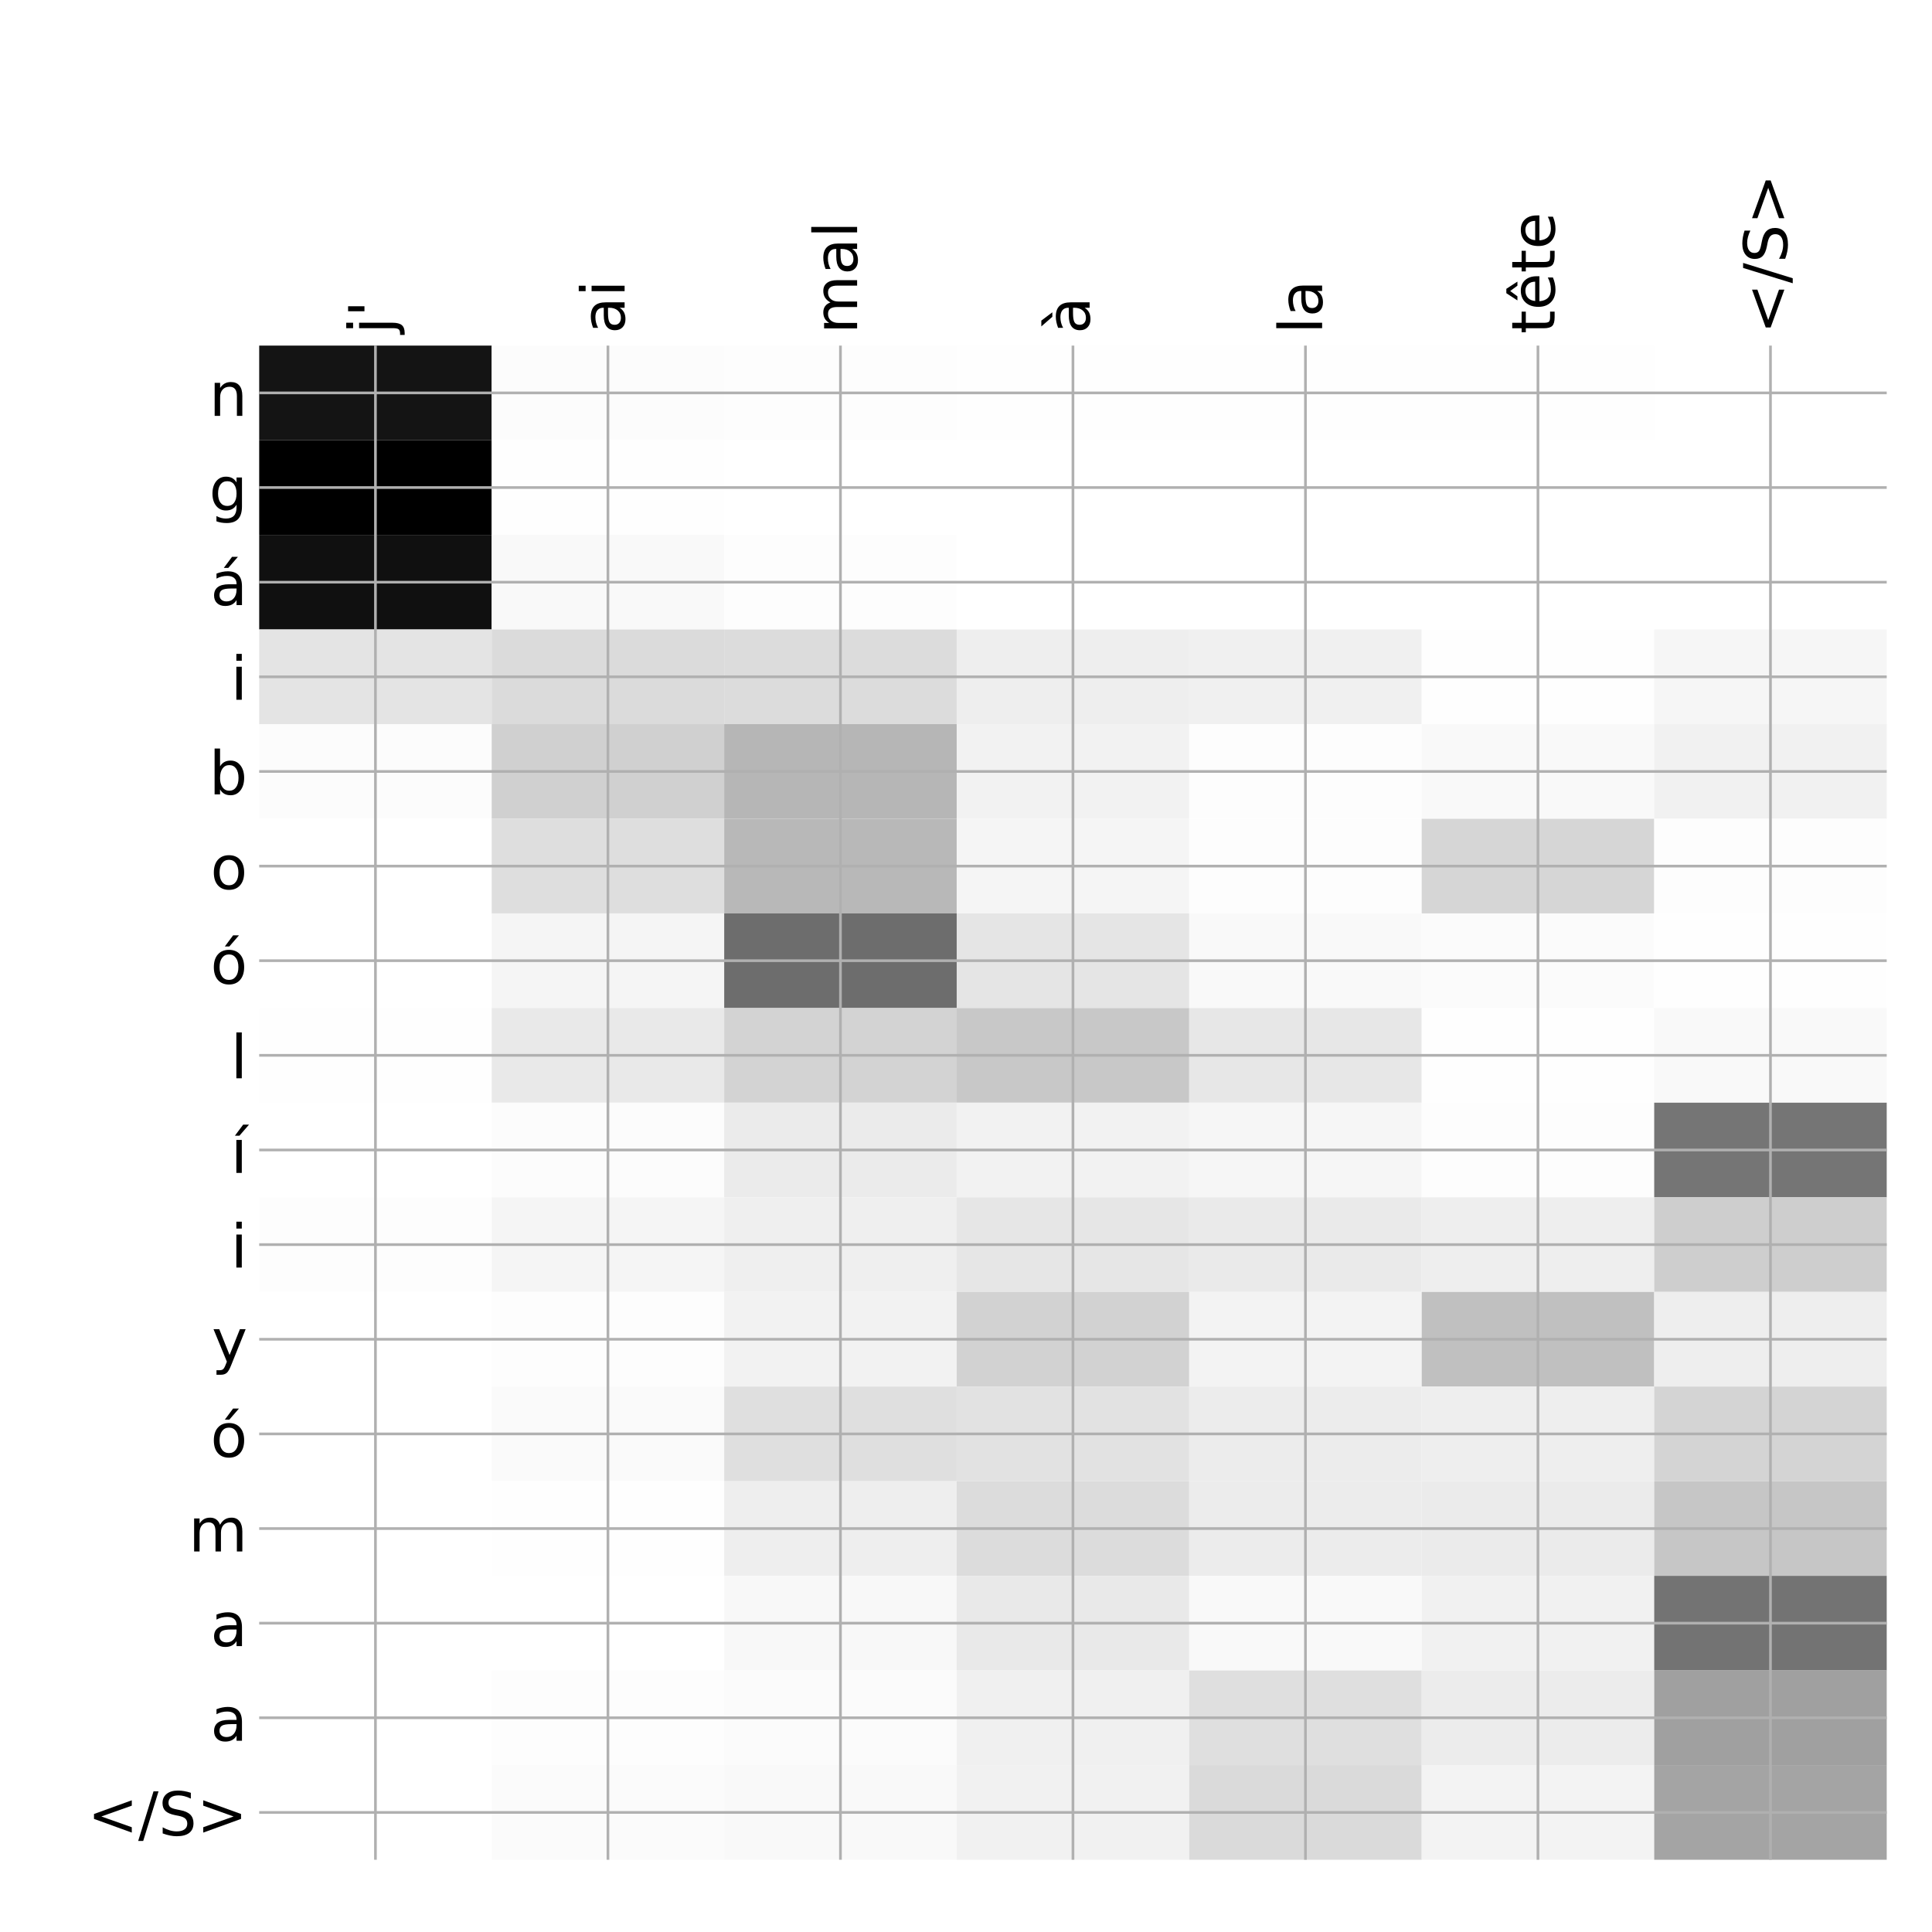 <?xml version="1.0" encoding="utf-8" standalone="no"?>
<!DOCTYPE svg PUBLIC "-//W3C//DTD SVG 1.1//EN"
  "http://www.w3.org/Graphics/SVG/1.1/DTD/svg11.dtd">
<!-- Created with matplotlib (http://matplotlib.org/) -->
<svg height="576pt" version="1.1" viewBox="0 0 576 576" width="576pt" xmlns="http://www.w3.org/2000/svg" xmlns:xlink="http://www.w3.org/1999/xlink">
 <defs>
  <style type="text/css">
*{stroke-linecap:butt;stroke-linejoin:round;}
  </style>
 </defs>
 <g id="figure_1">
  <g id="patch_1">
   <path d="M 0 576 
L 576 576 
L 576 0 
L 0 0 
z
" style="fill:#ffffff;"/>
  </g>
  <g id="axes_1">
   <g id="PolyCollection_1">
    <path clip-path="url(#p061b0ada6e)" d="M 77.275 103.033 
L 77.275 131.248 
L 146.593 131.248 
L 146.593 103.033 
L 77.275 103.033 
z
" style="fill:#141414;"/>
    <path clip-path="url(#p061b0ada6e)" d="M 146.593 103.033 
L 146.593 131.248 
L 215.911 131.248 
L 215.911 103.033 
L 146.593 103.033 
z
" style="fill:#fcfcfc;"/>
    <path clip-path="url(#p061b0ada6e)" d="M 215.911 103.033 
L 215.911 131.248 
L 285.229 131.248 
L 285.229 103.033 
L 215.911 103.033 
z
" style="fill:#fdfdfd;"/>
    <path clip-path="url(#p061b0ada6e)" d="M 285.229 103.033 
L 285.229 131.248 
L 354.546 131.248 
L 354.546 103.033 
L 285.229 103.033 
z
" style="fill:#fefefe;"/>
    <path clip-path="url(#p061b0ada6e)" d="M 354.546 103.033 
L 354.546 131.248 
L 423.864 131.248 
L 423.864 103.033 
L 354.546 103.033 
z
" style="fill:#fefefe;"/>
    <path clip-path="url(#p061b0ada6e)" d="M 423.864 103.033 
L 423.864 131.248 
L 493.182 131.248 
L 493.182 103.033 
L 423.864 103.033 
z
" style="fill:#fefefe;"/>
    <path clip-path="url(#p061b0ada6e)" d="M 493.182 103.033 
L 493.182 131.248 
L 562.5 131.248 
L 562.5 103.033 
L 493.182 103.033 
z
" style="fill:#ffffff;"/>
    <path clip-path="url(#p061b0ada6e)" d="M 77.275 131.248 
L 77.275 159.462 
L 146.593 159.462 
L 146.593 131.248 
L 77.275 131.248 
z
"/>
    <path clip-path="url(#p061b0ada6e)" d="M 146.593 131.248 
L 146.593 159.462 
L 215.911 159.462 
L 215.911 131.248 
L 146.593 131.248 
z
" style="fill:#fefefe;"/>
    <path clip-path="url(#p061b0ada6e)" d="M 215.911 131.248 
L 215.911 159.462 
L 285.229 159.462 
L 285.229 131.248 
L 215.911 131.248 
z
" style="fill:#ffffff;"/>
    <path clip-path="url(#p061b0ada6e)" d="M 285.229 131.248 
L 285.229 159.462 
L 354.546 159.462 
L 354.546 131.248 
L 285.229 131.248 
z
" style="fill:#ffffff;"/>
    <path clip-path="url(#p061b0ada6e)" d="M 354.546 131.248 
L 354.546 159.462 
L 423.864 159.462 
L 423.864 131.248 
L 354.546 131.248 
z
" style="fill:#ffffff;"/>
    <path clip-path="url(#p061b0ada6e)" d="M 423.864 131.248 
L 423.864 159.462 
L 493.182 159.462 
L 493.182 131.248 
L 423.864 131.248 
z
" style="fill:#ffffff;"/>
    <path clip-path="url(#p061b0ada6e)" d="M 493.182 131.248 
L 493.182 159.462 
L 562.5 159.462 
L 562.5 131.248 
L 493.182 131.248 
z
" style="fill:#ffffff;"/>
    <path clip-path="url(#p061b0ada6e)" d="M 77.275 159.462 
L 77.275 187.676 
L 146.593 187.676 
L 146.593 159.462 
L 77.275 159.462 
z
" style="fill:#101010;"/>
    <path clip-path="url(#p061b0ada6e)" d="M 146.593 159.462 
L 146.593 187.676 
L 215.911 187.676 
L 215.911 159.462 
L 146.593 159.462 
z
" style="fill:#f9f9f9;"/>
    <path clip-path="url(#p061b0ada6e)" d="M 215.911 159.462 
L 215.911 187.676 
L 285.229 187.676 
L 285.229 159.462 
L 215.911 159.462 
z
" style="fill:#fdfdfd;"/>
    <path clip-path="url(#p061b0ada6e)" d="M 285.229 159.462 
L 285.229 187.676 
L 354.546 187.676 
L 354.546 159.462 
L 285.229 159.462 
z
" style="fill:#ffffff;"/>
    <path clip-path="url(#p061b0ada6e)" d="M 354.546 159.462 
L 354.546 187.676 
L 423.864 187.676 
L 423.864 159.462 
L 354.546 159.462 
z
" style="fill:#ffffff;"/>
    <path clip-path="url(#p061b0ada6e)" d="M 423.864 159.462 
L 423.864 187.676 
L 493.182 187.676 
L 493.182 159.462 
L 423.864 159.462 
z
" style="fill:#ffffff;"/>
    <path clip-path="url(#p061b0ada6e)" d="M 493.182 159.462 
L 493.182 187.676 
L 562.5 187.676 
L 562.5 159.462 
L 493.182 159.462 
z
" style="fill:#ffffff;"/>
    <path clip-path="url(#p061b0ada6e)" d="M 77.275 187.676 
L 77.275 215.89 
L 146.593 215.89 
L 146.593 187.676 
L 77.275 187.676 
z
" style="fill:#e4e4e4;"/>
    <path clip-path="url(#p061b0ada6e)" d="M 146.593 187.676 
L 146.593 215.89 
L 215.911 215.89 
L 215.911 187.676 
L 146.593 187.676 
z
" style="fill:#dbdbdb;"/>
    <path clip-path="url(#p061b0ada6e)" d="M 215.911 187.676 
L 215.911 215.89 
L 285.229 215.89 
L 285.229 187.676 
L 215.911 187.676 
z
" style="fill:#dcdcdc;"/>
    <path clip-path="url(#p061b0ada6e)" d="M 285.229 187.676 
L 285.229 215.89 
L 354.546 215.89 
L 354.546 187.676 
L 285.229 187.676 
z
" style="fill:#eeeeee;"/>
    <path clip-path="url(#p061b0ada6e)" d="M 354.546 187.676 
L 354.546 215.89 
L 423.864 215.89 
L 423.864 187.676 
L 354.546 187.676 
z
" style="fill:#f0f0f0;"/>
    <path clip-path="url(#p061b0ada6e)" d="M 423.864 187.676 
L 423.864 215.89 
L 493.182 215.89 
L 493.182 187.676 
L 423.864 187.676 
z
" style="fill:#fefefe;"/>
    <path clip-path="url(#p061b0ada6e)" d="M 493.182 187.676 
L 493.182 215.89 
L 562.5 215.89 
L 562.5 187.676 
L 493.182 187.676 
z
" style="fill:#f6f6f6;"/>
    <path clip-path="url(#p061b0ada6e)" d="M 77.275 215.89 
L 77.275 244.104 
L 146.593 244.104 
L 146.593 215.89 
L 77.275 215.89 
z
" style="fill:#fcfcfc;"/>
    <path clip-path="url(#p061b0ada6e)" d="M 146.593 215.89 
L 146.593 244.104 
L 215.911 244.104 
L 215.911 215.89 
L 146.593 215.89 
z
" style="fill:#d0d0d0;"/>
    <path clip-path="url(#p061b0ada6e)" d="M 215.911 215.89 
L 215.911 244.104 
L 285.229 244.104 
L 285.229 215.89 
L 215.911 215.89 
z
" style="fill:#b6b6b6;"/>
    <path clip-path="url(#p061b0ada6e)" d="M 285.229 215.89 
L 285.229 244.104 
L 354.546 244.104 
L 354.546 215.89 
L 285.229 215.89 
z
" style="fill:#f2f2f2;"/>
    <path clip-path="url(#p061b0ada6e)" d="M 354.546 215.89 
L 354.546 244.104 
L 423.864 244.104 
L 423.864 215.89 
L 354.546 215.89 
z
" style="fill:#fdfdfd;"/>
    <path clip-path="url(#p061b0ada6e)" d="M 423.864 215.89 
L 423.864 244.104 
L 493.182 244.104 
L 493.182 215.89 
L 423.864 215.89 
z
" style="fill:#f9f9f9;"/>
    <path clip-path="url(#p061b0ada6e)" d="M 493.182 215.89 
L 493.182 244.104 
L 562.5 244.104 
L 562.5 215.89 
L 493.182 215.89 
z
" style="fill:#f1f1f1;"/>
    <path clip-path="url(#p061b0ada6e)" d="M 77.275 244.104 
L 77.275 272.318 
L 146.593 272.318 
L 146.593 244.104 
L 77.275 244.104 
z
" style="fill:#ffffff;"/>
    <path clip-path="url(#p061b0ada6e)" d="M 146.593 244.104 
L 146.593 272.318 
L 215.911 272.318 
L 215.911 244.104 
L 146.593 244.104 
z
" style="fill:#dedede;"/>
    <path clip-path="url(#p061b0ada6e)" d="M 215.911 244.104 
L 215.911 272.318 
L 285.229 272.318 
L 285.229 244.104 
L 215.911 244.104 
z
" style="fill:#b8b8b8;"/>
    <path clip-path="url(#p061b0ada6e)" d="M 285.229 244.104 
L 285.229 272.318 
L 354.546 272.318 
L 354.546 244.104 
L 285.229 244.104 
z
" style="fill:#f5f5f5;"/>
    <path clip-path="url(#p061b0ada6e)" d="M 354.546 244.104 
L 354.546 272.318 
L 423.864 272.318 
L 423.864 244.104 
L 354.546 244.104 
z
" style="fill:#fdfdfd;"/>
    <path clip-path="url(#p061b0ada6e)" d="M 423.864 244.104 
L 423.864 272.318 
L 493.182 272.318 
L 493.182 244.104 
L 423.864 244.104 
z
" style="fill:#d6d6d6;"/>
    <path clip-path="url(#p061b0ada6e)" d="M 493.182 244.104 
L 493.182 272.318 
L 562.5 272.318 
L 562.5 244.104 
L 493.182 244.104 
z
" style="fill:#fdfdfd;"/>
    <path clip-path="url(#p061b0ada6e)" d="M 77.275 272.318 
L 77.275 300.533 
L 146.593 300.533 
L 146.593 272.318 
L 77.275 272.318 
z
" style="fill:#ffffff;"/>
    <path clip-path="url(#p061b0ada6e)" d="M 146.593 272.318 
L 146.593 300.533 
L 215.911 300.533 
L 215.911 272.318 
L 146.593 272.318 
z
" style="fill:#f5f5f5;"/>
    <path clip-path="url(#p061b0ada6e)" d="M 215.911 272.318 
L 215.911 300.533 
L 285.229 300.533 
L 285.229 272.318 
L 215.911 272.318 
z
" style="fill:#6d6d6d;"/>
    <path clip-path="url(#p061b0ada6e)" d="M 285.229 272.318 
L 285.229 300.533 
L 354.546 300.533 
L 354.546 272.318 
L 285.229 272.318 
z
" style="fill:#e5e5e5;"/>
    <path clip-path="url(#p061b0ada6e)" d="M 354.546 272.318 
L 354.546 300.533 
L 423.864 300.533 
L 423.864 272.318 
L 354.546 272.318 
z
" style="fill:#f9f9f9;"/>
    <path clip-path="url(#p061b0ada6e)" d="M 423.864 272.318 
L 423.864 300.533 
L 493.182 300.533 
L 493.182 272.318 
L 423.864 272.318 
z
" style="fill:#fbfbfb;"/>
    <path clip-path="url(#p061b0ada6e)" d="M 493.182 272.318 
L 493.182 300.533 
L 562.5 300.533 
L 562.5 272.318 
L 493.182 272.318 
z
" style="fill:#fefefe;"/>
    <path clip-path="url(#p061b0ada6e)" d="M 77.275 300.533 
L 77.275 328.747 
L 146.593 328.747 
L 146.593 300.533 
L 77.275 300.533 
z
" style="fill:#fefefe;"/>
    <path clip-path="url(#p061b0ada6e)" d="M 146.593 300.533 
L 146.593 328.747 
L 215.911 328.747 
L 215.911 300.533 
L 146.593 300.533 
z
" style="fill:#e9e9e9;"/>
    <path clip-path="url(#p061b0ada6e)" d="M 215.911 300.533 
L 215.911 328.747 
L 285.229 328.747 
L 285.229 300.533 
L 215.911 300.533 
z
" style="fill:#d3d3d3;"/>
    <path clip-path="url(#p061b0ada6e)" d="M 285.229 300.533 
L 285.229 328.747 
L 354.546 328.747 
L 354.546 300.533 
L 285.229 300.533 
z
" style="fill:#c8c8c8;"/>
    <path clip-path="url(#p061b0ada6e)" d="M 354.546 300.533 
L 354.546 328.747 
L 423.864 328.747 
L 423.864 300.533 
L 354.546 300.533 
z
" style="fill:#e7e7e7;"/>
    <path clip-path="url(#p061b0ada6e)" d="M 423.864 300.533 
L 423.864 328.747 
L 493.182 328.747 
L 493.182 300.533 
L 423.864 300.533 
z
" style="fill:#fefefe;"/>
    <path clip-path="url(#p061b0ada6e)" d="M 493.182 300.533 
L 493.182 328.747 
L 562.5 328.747 
L 562.5 300.533 
L 493.182 300.533 
z
" style="fill:#f9f9f9;"/>
    <path clip-path="url(#p061b0ada6e)" d="M 77.275 328.747 
L 77.275 356.961 
L 146.593 356.961 
L 146.593 328.747 
L 77.275 328.747 
z
" style="fill:#ffffff;"/>
    <path clip-path="url(#p061b0ada6e)" d="M 146.593 328.747 
L 146.593 356.961 
L 215.911 356.961 
L 215.911 328.747 
L 146.593 328.747 
z
" style="fill:#fcfcfc;"/>
    <path clip-path="url(#p061b0ada6e)" d="M 215.911 328.747 
L 215.911 356.961 
L 285.229 356.961 
L 285.229 328.747 
L 215.911 328.747 
z
" style="fill:#ebebeb;"/>
    <path clip-path="url(#p061b0ada6e)" d="M 285.229 328.747 
L 285.229 356.961 
L 354.546 356.961 
L 354.546 328.747 
L 285.229 328.747 
z
" style="fill:#f2f2f2;"/>
    <path clip-path="url(#p061b0ada6e)" d="M 354.546 328.747 
L 354.546 356.961 
L 423.864 356.961 
L 423.864 328.747 
L 354.546 328.747 
z
" style="fill:#f6f6f6;"/>
    <path clip-path="url(#p061b0ada6e)" d="M 423.864 328.747 
L 423.864 356.961 
L 493.182 356.961 
L 493.182 328.747 
L 423.864 328.747 
z
" style="fill:#fdfdfd;"/>
    <path clip-path="url(#p061b0ada6e)" d="M 493.182 328.747 
L 493.182 356.961 
L 562.5 356.961 
L 562.5 328.747 
L 493.182 328.747 
z
" style="fill:#757575;"/>
    <path clip-path="url(#p061b0ada6e)" d="M 77.275 356.961 
L 77.275 385.175 
L 146.593 385.175 
L 146.593 356.961 
L 77.275 356.961 
z
" style="fill:#fdfdfd;"/>
    <path clip-path="url(#p061b0ada6e)" d="M 146.593 356.961 
L 146.593 385.175 
L 215.911 385.175 
L 215.911 356.961 
L 146.593 356.961 
z
" style="fill:#f5f5f5;"/>
    <path clip-path="url(#p061b0ada6e)" d="M 215.911 356.961 
L 215.911 385.175 
L 285.229 385.175 
L 285.229 356.961 
L 215.911 356.961 
z
" style="fill:#efefef;"/>
    <path clip-path="url(#p061b0ada6e)" d="M 285.229 356.961 
L 285.229 385.175 
L 354.546 385.175 
L 354.546 356.961 
L 285.229 356.961 
z
" style="fill:#e6e6e6;"/>
    <path clip-path="url(#p061b0ada6e)" d="M 354.546 356.961 
L 354.546 385.175 
L 423.864 385.175 
L 423.864 356.961 
L 354.546 356.961 
z
" style="fill:#eaeaea;"/>
    <path clip-path="url(#p061b0ada6e)" d="M 423.864 356.961 
L 423.864 385.175 
L 493.182 385.175 
L 493.182 356.961 
L 423.864 356.961 
z
" style="fill:#eeeeee;"/>
    <path clip-path="url(#p061b0ada6e)" d="M 493.182 356.961 
L 493.182 385.175 
L 562.5 385.175 
L 562.5 356.961 
L 493.182 356.961 
z
" style="fill:#cecece;"/>
    <path clip-path="url(#p061b0ada6e)" d="M 77.275 385.175 
L 77.275 413.389 
L 146.593 413.389 
L 146.593 385.175 
L 77.275 385.175 
z
" style="fill:#ffffff;"/>
    <path clip-path="url(#p061b0ada6e)" d="M 146.593 385.175 
L 146.593 413.389 
L 215.911 413.389 
L 215.911 385.175 
L 146.593 385.175 
z
" style="fill:#fdfdfd;"/>
    <path clip-path="url(#p061b0ada6e)" d="M 215.911 385.175 
L 215.911 413.389 
L 285.229 413.389 
L 285.229 385.175 
L 215.911 385.175 
z
" style="fill:#f2f2f2;"/>
    <path clip-path="url(#p061b0ada6e)" d="M 285.229 385.175 
L 285.229 413.389 
L 354.546 413.389 
L 354.546 385.175 
L 285.229 385.175 
z
" style="fill:#d2d2d2;"/>
    <path clip-path="url(#p061b0ada6e)" d="M 354.546 385.175 
L 354.546 413.389 
L 423.864 413.389 
L 423.864 385.175 
L 354.546 385.175 
z
" style="fill:#f3f3f3;"/>
    <path clip-path="url(#p061b0ada6e)" d="M 423.864 385.175 
L 423.864 413.389 
L 493.182 413.389 
L 493.182 385.175 
L 423.864 385.175 
z
" style="fill:#c0c0c0;"/>
    <path clip-path="url(#p061b0ada6e)" d="M 493.182 385.175 
L 493.182 413.389 
L 562.5 413.389 
L 562.5 385.175 
L 493.182 385.175 
z
" style="fill:#eeeeee;"/>
    <path clip-path="url(#p061b0ada6e)" d="M 77.275 413.389 
L 77.275 441.603 
L 146.593 441.603 
L 146.593 413.389 
L 77.275 413.389 
z
" style="fill:#ffffff;"/>
    <path clip-path="url(#p061b0ada6e)" d="M 146.593 413.389 
L 146.593 441.603 
L 215.911 441.603 
L 215.911 413.389 
L 146.593 413.389 
z
" style="fill:#fafafa;"/>
    <path clip-path="url(#p061b0ada6e)" d="M 215.911 413.389 
L 215.911 441.603 
L 285.229 441.603 
L 285.229 413.389 
L 215.911 413.389 
z
" style="fill:#dfdfdf;"/>
    <path clip-path="url(#p061b0ada6e)" d="M 285.229 413.389 
L 285.229 441.603 
L 354.546 441.603 
L 354.546 413.389 
L 285.229 413.389 
z
" style="fill:#e2e2e2;"/>
    <path clip-path="url(#p061b0ada6e)" d="M 354.546 413.389 
L 354.546 441.603 
L 423.864 441.603 
L 423.864 413.389 
L 354.546 413.389 
z
" style="fill:#ececec;"/>
    <path clip-path="url(#p061b0ada6e)" d="M 423.864 413.389 
L 423.864 441.603 
L 493.182 441.603 
L 493.182 413.389 
L 423.864 413.389 
z
" style="fill:#eeeeee;"/>
    <path clip-path="url(#p061b0ada6e)" d="M 493.182 413.389 
L 493.182 441.603 
L 562.5 441.603 
L 562.5 413.389 
L 493.182 413.389 
z
" style="fill:#d4d4d4;"/>
    <path clip-path="url(#p061b0ada6e)" d="M 77.275 441.603 
L 77.275 469.817 
L 146.593 469.817 
L 146.593 441.603 
L 77.275 441.603 
z
" style="fill:#ffffff;"/>
    <path clip-path="url(#p061b0ada6e)" d="M 146.593 441.603 
L 146.593 469.817 
L 215.911 469.817 
L 215.911 441.603 
L 146.593 441.603 
z
" style="fill:#fefefe;"/>
    <path clip-path="url(#p061b0ada6e)" d="M 215.911 441.603 
L 215.911 469.817 
L 285.229 469.817 
L 285.229 441.603 
L 215.911 441.603 
z
" style="fill:#eeeeee;"/>
    <path clip-path="url(#p061b0ada6e)" d="M 285.229 441.603 
L 285.229 469.817 
L 354.546 469.817 
L 354.546 441.603 
L 285.229 441.603 
z
" style="fill:#dcdcdc;"/>
    <path clip-path="url(#p061b0ada6e)" d="M 354.546 441.603 
L 354.546 469.817 
L 423.864 469.817 
L 423.864 441.603 
L 354.546 441.603 
z
" style="fill:#ececec;"/>
    <path clip-path="url(#p061b0ada6e)" d="M 423.864 441.603 
L 423.864 469.817 
L 493.182 469.817 
L 493.182 441.603 
L 423.864 441.603 
z
" style="fill:#ebebeb;"/>
    <path clip-path="url(#p061b0ada6e)" d="M 493.182 441.603 
L 493.182 469.817 
L 562.5 469.817 
L 562.5 441.603 
L 493.182 441.603 
z
" style="fill:#c6c6c6;"/>
    <path clip-path="url(#p061b0ada6e)" d="M 77.275 469.817 
L 77.275 498.032 
L 146.593 498.032 
L 146.593 469.817 
L 77.275 469.817 
z
" style="fill:#ffffff;"/>
    <path clip-path="url(#p061b0ada6e)" d="M 146.593 469.817 
L 146.593 498.032 
L 215.911 498.032 
L 215.911 469.817 
L 146.593 469.817 
z
" style="fill:#ffffff;"/>
    <path clip-path="url(#p061b0ada6e)" d="M 215.911 469.817 
L 215.911 498.032 
L 285.229 498.032 
L 285.229 469.817 
L 215.911 469.817 
z
" style="fill:#f8f8f8;"/>
    <path clip-path="url(#p061b0ada6e)" d="M 285.229 469.817 
L 285.229 498.032 
L 354.546 498.032 
L 354.546 469.817 
L 285.229 469.817 
z
" style="fill:#e9e9e9;"/>
    <path clip-path="url(#p061b0ada6e)" d="M 354.546 469.817 
L 354.546 498.032 
L 423.864 498.032 
L 423.864 469.817 
L 354.546 469.817 
z
" style="fill:#f9f9f9;"/>
    <path clip-path="url(#p061b0ada6e)" d="M 423.864 469.817 
L 423.864 498.032 
L 493.182 498.032 
L 493.182 469.817 
L 423.864 469.817 
z
" style="fill:#f1f1f1;"/>
    <path clip-path="url(#p061b0ada6e)" d="M 493.182 469.817 
L 493.182 498.032 
L 562.5 498.032 
L 562.5 469.817 
L 493.182 469.817 
z
" style="fill:#737373;"/>
    <path clip-path="url(#p061b0ada6e)" d="M 77.275 498.032 
L 77.275 526.246 
L 146.593 526.246 
L 146.593 498.032 
L 77.275 498.032 
z
" style="fill:#ffffff;"/>
    <path clip-path="url(#p061b0ada6e)" d="M 146.593 498.032 
L 146.593 526.246 
L 215.911 526.246 
L 215.911 498.032 
L 146.593 498.032 
z
" style="fill:#fdfdfd;"/>
    <path clip-path="url(#p061b0ada6e)" d="M 215.911 498.032 
L 215.911 526.246 
L 285.229 526.246 
L 285.229 498.032 
L 215.911 498.032 
z
" style="fill:#fbfbfb;"/>
    <path clip-path="url(#p061b0ada6e)" d="M 285.229 498.032 
L 285.229 526.246 
L 354.546 526.246 
L 354.546 498.032 
L 285.229 498.032 
z
" style="fill:#f0f0f0;"/>
    <path clip-path="url(#p061b0ada6e)" d="M 354.546 498.032 
L 354.546 526.246 
L 423.864 526.246 
L 423.864 498.032 
L 354.546 498.032 
z
" style="fill:#dfdfdf;"/>
    <path clip-path="url(#p061b0ada6e)" d="M 423.864 498.032 
L 423.864 526.246 
L 493.182 526.246 
L 493.182 498.032 
L 423.864 498.032 
z
" style="fill:#ececec;"/>
    <path clip-path="url(#p061b0ada6e)" d="M 493.182 498.032 
L 493.182 526.246 
L 562.5 526.246 
L 562.5 498.032 
L 493.182 498.032 
z
" style="fill:#a0a0a0;"/>
    <path clip-path="url(#p061b0ada6e)" d="M 77.275 526.246 
L 77.275 554.46 
L 146.593 554.46 
L 146.593 526.246 
L 77.275 526.246 
z
" style="fill:#ffffff;"/>
    <path clip-path="url(#p061b0ada6e)" d="M 146.593 526.246 
L 146.593 554.46 
L 215.911 554.46 
L 215.911 526.246 
L 146.593 526.246 
z
" style="fill:#fbfbfb;"/>
    <path clip-path="url(#p061b0ada6e)" d="M 215.911 526.246 
L 215.911 554.46 
L 285.229 554.46 
L 285.229 526.246 
L 215.911 526.246 
z
" style="fill:#f9f9f9;"/>
    <path clip-path="url(#p061b0ada6e)" d="M 285.229 526.246 
L 285.229 554.46 
L 354.546 554.46 
L 354.546 526.246 
L 285.229 526.246 
z
" style="fill:#f1f1f1;"/>
    <path clip-path="url(#p061b0ada6e)" d="M 354.546 526.246 
L 354.546 554.46 
L 423.864 554.46 
L 423.864 526.246 
L 354.546 526.246 
z
" style="fill:#dadada;"/>
    <path clip-path="url(#p061b0ada6e)" d="M 423.864 526.246 
L 423.864 554.46 
L 493.182 554.46 
L 493.182 526.246 
L 423.864 526.246 
z
" style="fill:#f3f3f3;"/>
    <path clip-path="url(#p061b0ada6e)" d="M 493.182 526.246 
L 493.182 554.46 
L 562.5 554.46 
L 562.5 526.246 
L 493.182 526.246 
z
" style="fill:#a4a4a4;"/>
   </g>
   <g id="matplotlib.axis_1">
    <g id="xtick_1">
     <g id="line2d_1">
      <path clip-path="url(#p061b0ada6e)" d="M 111.934 554.46 
L 111.934 103.033 
" style="fill:none;stroke:#b0b0b0;stroke-linecap:square;stroke-width:0.8;"/>
     </g>
     <g id="line2d_2"/>
     <g id="text_1">
      <!-- j' -->
      <defs>
       <path d="M 9.422 54.688 
L 18.406 54.688 
L 18.406 -0.984 
Q 18.406 -11.422 14.422 -16.109 
Q 10.453 -20.797 1.609 -20.797 
L -1.812 -20.797 
L -1.812 -13.188 
L 0.594 -13.188 
Q 5.719 -13.188 7.562 -10.812 
Q 9.422 -8.453 9.422 -0.984 
z
M 9.422 75.984 
L 18.406 75.984 
L 18.406 64.594 
L 9.422 64.594 
z
" id="DejaVuSans-6a"/>
       <path d="M 17.922 72.906 
L 17.922 45.797 
L 9.625 45.797 
L 9.625 72.906 
z
" id="DejaVuSans-27"/>
      </defs>
      <g transform="translate(116.901 99.533)rotate(-90)scale(0.18 -0.18)">
       <use xlink:href="#DejaVuSans-6a"/>
       <use x="27.783" xlink:href="#DejaVuSans-27"/>
      </g>
     </g>
    </g>
    <g id="xtick_2">
     <g id="line2d_3">
      <path clip-path="url(#p061b0ada6e)" d="M 181.252 554.46 
L 181.252 103.033 
" style="fill:none;stroke:#b0b0b0;stroke-linecap:square;stroke-width:0.8;"/>
     </g>
     <g id="line2d_4"/>
     <g id="text_2">
      <!-- ai -->
      <defs>
       <path d="M 34.281 27.484 
Q 23.391 27.484 19.188 25 
Q 14.984 22.516 14.984 16.5 
Q 14.984 11.719 18.141 8.906 
Q 21.297 6.109 26.703 6.109 
Q 34.188 6.109 38.703 11.406 
Q 43.219 16.703 43.219 25.484 
L 43.219 27.484 
z
M 52.203 31.203 
L 52.203 0 
L 43.219 0 
L 43.219 8.297 
Q 40.141 3.328 35.547 0.953 
Q 30.953 -1.422 24.312 -1.422 
Q 15.922 -1.422 10.953 3.297 
Q 6 8.016 6 15.922 
Q 6 25.141 12.172 29.828 
Q 18.359 34.516 30.609 34.516 
L 43.219 34.516 
L 43.219 35.406 
Q 43.219 41.609 39.141 45 
Q 35.062 48.391 27.688 48.391 
Q 23 48.391 18.547 47.266 
Q 14.109 46.141 10.016 43.891 
L 10.016 52.203 
Q 14.938 54.109 19.578 55.047 
Q 24.219 56 28.609 56 
Q 40.484 56 46.344 49.844 
Q 52.203 43.703 52.203 31.203 
z
" id="DejaVuSans-61"/>
       <path d="M 9.422 54.688 
L 18.406 54.688 
L 18.406 0 
L 9.422 0 
z
M 9.422 75.984 
L 18.406 75.984 
L 18.406 64.594 
L 9.422 64.594 
z
" id="DejaVuSans-69"/>
      </defs>
      <g transform="translate(186.219 99.533)rotate(-90)scale(0.18 -0.18)">
       <use xlink:href="#DejaVuSans-61"/>
       <use x="61.279" xlink:href="#DejaVuSans-69"/>
      </g>
     </g>
    </g>
    <g id="xtick_3">
     <g id="line2d_5">
      <path clip-path="url(#p061b0ada6e)" d="M 250.57 554.46 
L 250.57 103.033 
" style="fill:none;stroke:#b0b0b0;stroke-linecap:square;stroke-width:0.8;"/>
     </g>
     <g id="line2d_6"/>
     <g id="text_3">
      <!-- mal -->
      <defs>
       <path d="M 52 44.188 
Q 55.375 50.25 60.062 53.125 
Q 64.75 56 71.094 56 
Q 79.641 56 84.281 50.016 
Q 88.922 44.047 88.922 33.016 
L 88.922 0 
L 79.891 0 
L 79.891 32.719 
Q 79.891 40.578 77.094 44.375 
Q 74.312 48.188 68.609 48.188 
Q 61.625 48.188 57.562 43.547 
Q 53.516 38.922 53.516 30.906 
L 53.516 0 
L 44.484 0 
L 44.484 32.719 
Q 44.484 40.625 41.703 44.406 
Q 38.922 48.188 33.109 48.188 
Q 26.219 48.188 22.156 43.531 
Q 18.109 38.875 18.109 30.906 
L 18.109 0 
L 9.078 0 
L 9.078 54.688 
L 18.109 54.688 
L 18.109 46.188 
Q 21.188 51.219 25.484 53.609 
Q 29.781 56 35.688 56 
Q 41.656 56 45.828 52.969 
Q 50 49.953 52 44.188 
z
" id="DejaVuSans-6d"/>
       <path d="M 9.422 75.984 
L 18.406 75.984 
L 18.406 0 
L 9.422 0 
z
" id="DejaVuSans-6c"/>
      </defs>
      <g transform="translate(255.537 99.533)rotate(-90)scale(0.18 -0.18)">
       <use xlink:href="#DejaVuSans-6d"/>
       <use x="97.412" xlink:href="#DejaVuSans-61"/>
       <use x="158.691" xlink:href="#DejaVuSans-6c"/>
      </g>
     </g>
    </g>
    <g id="xtick_4">
     <g id="line2d_7">
      <path clip-path="url(#p061b0ada6e)" d="M 319.887 554.46 
L 319.887 103.033 
" style="fill:none;stroke:#b0b0b0;stroke-linecap:square;stroke-width:0.8;"/>
     </g>
     <g id="line2d_8"/>
     <g id="text_4">
      <!-- à -->
      <defs>
       <path d="M 34.281 27.484 
Q 23.391 27.484 19.188 25 
Q 14.984 22.516 14.984 16.5 
Q 14.984 11.719 18.141 8.906 
Q 21.297 6.109 26.703 6.109 
Q 34.188 6.109 38.703 11.406 
Q 43.219 16.703 43.219 25.484 
L 43.219 27.484 
z
M 52.203 31.203 
L 52.203 0 
L 43.219 0 
L 43.219 8.297 
Q 40.141 3.328 35.547 0.953 
Q 30.953 -1.422 24.312 -1.422 
Q 15.922 -1.422 10.953 3.297 
Q 6 8.016 6 15.922 
Q 6 25.141 12.172 29.828 
Q 18.359 34.516 30.609 34.516 
L 43.219 34.516 
L 43.219 35.406 
Q 43.219 41.609 39.141 45 
Q 35.062 48.391 27.688 48.391 
Q 23 48.391 18.547 47.266 
Q 14.109 46.141 10.016 43.891 
L 10.016 52.203 
Q 14.938 54.109 19.578 55.047 
Q 24.219 56 28.609 56 
Q 40.484 56 46.344 49.844 
Q 52.203 43.703 52.203 31.203 
z
M 21.922 79.984 
L 35.688 61.719 
L 28.219 61.719 
L 12.297 79.984 
z
" id="DejaVuSans-e0"/>
      </defs>
      <g transform="translate(324.854 99.533)rotate(-90)scale(0.18 -0.18)">
       <use xlink:href="#DejaVuSans-e0"/>
      </g>
     </g>
    </g>
    <g id="xtick_5">
     <g id="line2d_9">
      <path clip-path="url(#p061b0ada6e)" d="M 389.205 554.46 
L 389.205 103.033 
" style="fill:none;stroke:#b0b0b0;stroke-linecap:square;stroke-width:0.8;"/>
     </g>
     <g id="line2d_10"/>
     <g id="text_5">
      <!-- la -->
      <g transform="translate(394.172 99.533)rotate(-90)scale(0.18 -0.18)">
       <use xlink:href="#DejaVuSans-6c"/>
       <use x="27.783" xlink:href="#DejaVuSans-61"/>
      </g>
     </g>
    </g>
    <g id="xtick_6">
     <g id="line2d_11">
      <path clip-path="url(#p061b0ada6e)" d="M 458.523 554.46 
L 458.523 103.033 
" style="fill:none;stroke:#b0b0b0;stroke-linecap:square;stroke-width:0.8;"/>
     </g>
     <g id="line2d_12"/>
     <g id="text_6">
      <!-- tête -->
      <defs>
       <path d="M 18.312 70.219 
L 18.312 54.688 
L 36.812 54.688 
L 36.812 47.703 
L 18.312 47.703 
L 18.312 18.016 
Q 18.312 11.328 20.141 9.422 
Q 21.969 7.516 27.594 7.516 
L 36.812 7.516 
L 36.812 0 
L 27.594 0 
Q 17.188 0 13.234 3.875 
Q 9.281 7.766 9.281 18.016 
L 9.281 47.703 
L 2.688 47.703 
L 2.688 54.688 
L 9.281 54.688 
L 9.281 70.219 
z
" id="DejaVuSans-74"/>
       <path d="M 56.203 29.594 
L 56.203 25.203 
L 14.891 25.203 
Q 15.484 15.922 20.484 11.062 
Q 25.484 6.203 34.422 6.203 
Q 39.594 6.203 44.453 7.469 
Q 49.312 8.734 54.109 11.281 
L 54.109 2.781 
Q 49.266 0.734 44.188 -0.344 
Q 39.109 -1.422 33.891 -1.422 
Q 20.797 -1.422 13.156 6.188 
Q 5.516 13.812 5.516 26.812 
Q 5.516 40.234 12.766 48.109 
Q 20.016 56 32.328 56 
Q 43.359 56 49.781 48.891 
Q 56.203 41.797 56.203 29.594 
z
M 47.219 32.234 
Q 47.125 39.594 43.094 43.984 
Q 39.062 48.391 32.422 48.391 
Q 24.906 48.391 20.391 44.141 
Q 15.875 39.891 15.188 32.172 
z
M 28.141 79.984 
L 35.359 79.984 
L 47.328 61.625 
L 40.547 61.625 
L 31.75 73.578 
L 22.969 61.625 
L 16.172 61.625 
z
" id="DejaVuSans-ea"/>
       <path d="M 56.203 29.594 
L 56.203 25.203 
L 14.891 25.203 
Q 15.484 15.922 20.484 11.062 
Q 25.484 6.203 34.422 6.203 
Q 39.594 6.203 44.453 7.469 
Q 49.312 8.734 54.109 11.281 
L 54.109 2.781 
Q 49.266 0.734 44.188 -0.344 
Q 39.109 -1.422 33.891 -1.422 
Q 20.797 -1.422 13.156 6.188 
Q 5.516 13.812 5.516 26.812 
Q 5.516 40.234 12.766 48.109 
Q 20.016 56 32.328 56 
Q 43.359 56 49.781 48.891 
Q 56.203 41.797 56.203 29.594 
z
M 47.219 32.234 
Q 47.125 39.594 43.094 43.984 
Q 39.062 48.391 32.422 48.391 
Q 24.906 48.391 20.391 44.141 
Q 15.875 39.891 15.188 32.172 
z
" id="DejaVuSans-65"/>
      </defs>
      <g transform="translate(463.49 99.533)rotate(-90)scale(0.18 -0.18)">
       <use xlink:href="#DejaVuSans-74"/>
       <use x="39.209" xlink:href="#DejaVuSans-ea"/>
       <use x="100.732" xlink:href="#DejaVuSans-74"/>
       <use x="139.941" xlink:href="#DejaVuSans-65"/>
      </g>
     </g>
    </g>
    <g id="xtick_7">
     <g id="line2d_13">
      <path clip-path="url(#p061b0ada6e)" d="M 527.841 554.46 
L 527.841 103.033 
" style="fill:none;stroke:#b0b0b0;stroke-linecap:square;stroke-width:0.8;"/>
     </g>
     <g id="line2d_14"/>
     <g id="text_7">
      <!-- &lt;/S&gt; -->
      <defs>
       <path d="M 73.188 49.219 
L 22.797 31.297 
L 73.188 13.484 
L 73.188 4.594 
L 10.594 27.297 
L 10.594 35.406 
L 73.188 58.109 
z
" id="DejaVuSans-3c"/>
       <path d="M 25.391 72.906 
L 33.688 72.906 
L 8.297 -9.281 
L 0 -9.281 
z
" id="DejaVuSans-2f"/>
       <path d="M 53.516 70.516 
L 53.516 60.891 
Q 47.906 63.578 42.922 64.891 
Q 37.938 66.219 33.297 66.219 
Q 25.25 66.219 20.875 63.094 
Q 16.5 59.969 16.5 54.203 
Q 16.5 49.359 19.406 46.891 
Q 22.312 44.438 30.422 42.922 
L 36.375 41.703 
Q 47.406 39.594 52.656 34.297 
Q 57.906 29 57.906 20.125 
Q 57.906 9.516 50.797 4.047 
Q 43.703 -1.422 29.984 -1.422 
Q 24.812 -1.422 18.969 -0.25 
Q 13.141 0.922 6.891 3.219 
L 6.891 13.375 
Q 12.891 10.016 18.656 8.297 
Q 24.422 6.594 29.984 6.594 
Q 38.422 6.594 43.016 9.906 
Q 47.609 13.234 47.609 19.391 
Q 47.609 24.75 44.312 27.781 
Q 41.016 30.812 33.5 32.328 
L 27.484 33.5 
Q 16.453 35.688 11.516 40.375 
Q 6.594 45.062 6.594 53.422 
Q 6.594 63.094 13.406 68.656 
Q 20.219 74.219 32.172 74.219 
Q 37.312 74.219 42.625 73.281 
Q 47.953 72.359 53.516 70.516 
z
" id="DejaVuSans-53"/>
       <path d="M 10.594 49.219 
L 10.594 58.109 
L 73.188 35.406 
L 73.188 27.297 
L 10.594 4.594 
L 10.594 13.484 
L 60.891 31.297 
z
" id="DejaVuSans-3e"/>
      </defs>
      <g transform="translate(532.808 99.533)rotate(-90)scale(0.18 -0.18)">
       <use xlink:href="#DejaVuSans-3c"/>
       <use x="83.789" xlink:href="#DejaVuSans-2f"/>
       <use x="117.48" xlink:href="#DejaVuSans-53"/>
       <use x="180.957" xlink:href="#DejaVuSans-3e"/>
      </g>
     </g>
    </g>
   </g>
   <g id="matplotlib.axis_2">
    <g id="ytick_1">
     <g id="line2d_15">
      <path clip-path="url(#p061b0ada6e)" d="M 77.275 117.14 
L 562.5 117.14 
" style="fill:none;stroke:#b0b0b0;stroke-linecap:square;stroke-width:0.8;"/>
     </g>
     <g id="line2d_16"/>
     <g id="text_8">
      <!-- n -->
      <defs>
       <path d="M 54.891 33.016 
L 54.891 0 
L 45.906 0 
L 45.906 32.719 
Q 45.906 40.484 42.875 44.328 
Q 39.844 48.188 33.797 48.188 
Q 26.516 48.188 22.312 43.547 
Q 18.109 38.922 18.109 30.906 
L 18.109 0 
L 9.078 0 
L 9.078 54.688 
L 18.109 54.688 
L 18.109 46.188 
Q 21.344 51.125 25.703 53.562 
Q 30.078 56 35.797 56 
Q 45.219 56 50.047 50.172 
Q 54.891 44.344 54.891 33.016 
z
" id="DejaVuSans-6e"/>
      </defs>
      <g transform="translate(62.367 123.979)scale(0.18 -0.18)">
       <use xlink:href="#DejaVuSans-6e"/>
      </g>
     </g>
    </g>
    <g id="ytick_2">
     <g id="line2d_17">
      <path clip-path="url(#p061b0ada6e)" d="M 77.275 145.355 
L 562.5 145.355 
" style="fill:none;stroke:#b0b0b0;stroke-linecap:square;stroke-width:0.8;"/>
     </g>
     <g id="line2d_18"/>
     <g id="text_9">
      <!-- g -->
      <defs>
       <path d="M 45.406 27.984 
Q 45.406 37.75 41.375 43.109 
Q 37.359 48.484 30.078 48.484 
Q 22.859 48.484 18.828 43.109 
Q 14.797 37.75 14.797 27.984 
Q 14.797 18.266 18.828 12.891 
Q 22.859 7.516 30.078 7.516 
Q 37.359 7.516 41.375 12.891 
Q 45.406 18.266 45.406 27.984 
z
M 54.391 6.781 
Q 54.391 -7.172 48.188 -13.984 
Q 42 -20.797 29.203 -20.797 
Q 24.469 -20.797 20.266 -20.094 
Q 16.062 -19.391 12.109 -17.922 
L 12.109 -9.188 
Q 16.062 -11.328 19.922 -12.344 
Q 23.781 -13.375 27.781 -13.375 
Q 36.625 -13.375 41.016 -8.766 
Q 45.406 -4.156 45.406 5.172 
L 45.406 9.625 
Q 42.625 4.781 38.281 2.391 
Q 33.938 0 27.875 0 
Q 17.828 0 11.672 7.656 
Q 5.516 15.328 5.516 27.984 
Q 5.516 40.672 11.672 48.328 
Q 17.828 56 27.875 56 
Q 33.938 56 38.281 53.609 
Q 42.625 51.219 45.406 46.391 
L 45.406 54.688 
L 54.391 54.688 
z
" id="DejaVuSans-67"/>
      </defs>
      <g transform="translate(62.348 152.193)scale(0.18 -0.18)">
       <use xlink:href="#DejaVuSans-67"/>
      </g>
     </g>
    </g>
    <g id="ytick_3">
     <g id="line2d_19">
      <path clip-path="url(#p061b0ada6e)" d="M 77.275 173.569 
L 562.5 173.569 
" style="fill:none;stroke:#b0b0b0;stroke-linecap:square;stroke-width:0.8;"/>
     </g>
     <g id="line2d_20"/>
     <g id="text_10">
      <!-- á -->
      <defs>
       <path d="M 34.281 27.484 
Q 23.391 27.484 19.188 25 
Q 14.984 22.516 14.984 16.5 
Q 14.984 11.719 18.141 8.906 
Q 21.297 6.109 26.703 6.109 
Q 34.188 6.109 38.703 11.406 
Q 43.219 16.703 43.219 25.484 
L 43.219 27.484 
z
M 52.203 31.203 
L 52.203 0 
L 43.219 0 
L 43.219 8.297 
Q 40.141 3.328 35.547 0.953 
Q 30.953 -1.422 24.312 -1.422 
Q 15.922 -1.422 10.953 3.297 
Q 6 8.016 6 15.922 
Q 6 25.141 12.172 29.828 
Q 18.359 34.516 30.609 34.516 
L 43.219 34.516 
L 43.219 35.406 
Q 43.219 41.609 39.141 45 
Q 35.062 48.391 27.688 48.391 
Q 23 48.391 18.547 47.266 
Q 14.109 46.141 10.016 43.891 
L 10.016 52.203 
Q 14.938 54.109 19.578 55.047 
Q 24.219 56 28.609 56 
Q 40.484 56 46.344 49.844 
Q 52.203 43.703 52.203 31.203 
z
M 35.781 79.984 
L 45.5 79.984 
L 29.594 61.625 
L 22.109 61.625 
z
" id="DejaVuSans-e1"/>
      </defs>
      <g transform="translate(62.744 180.407)scale(0.18 -0.18)">
       <use xlink:href="#DejaVuSans-e1"/>
      </g>
     </g>
    </g>
    <g id="ytick_4">
     <g id="line2d_21">
      <path clip-path="url(#p061b0ada6e)" d="M 77.275 201.783 
L 562.5 201.783 
" style="fill:none;stroke:#b0b0b0;stroke-linecap:square;stroke-width:0.8;"/>
     </g>
     <g id="line2d_22"/>
     <g id="text_11">
      <!-- i -->
      <g transform="translate(68.774 208.622)scale(0.18 -0.18)">
       <use xlink:href="#DejaVuSans-69"/>
      </g>
     </g>
    </g>
    <g id="ytick_5">
     <g id="line2d_23">
      <path clip-path="url(#p061b0ada6e)" d="M 77.275 229.997 
L 562.5 229.997 
" style="fill:none;stroke:#b0b0b0;stroke-linecap:square;stroke-width:0.8;"/>
     </g>
     <g id="line2d_24"/>
     <g id="text_12">
      <!-- b -->
      <defs>
       <path d="M 48.688 27.297 
Q 48.688 37.203 44.609 42.844 
Q 40.531 48.484 33.406 48.484 
Q 26.266 48.484 22.188 42.844 
Q 18.109 37.203 18.109 27.297 
Q 18.109 17.391 22.188 11.75 
Q 26.266 6.109 33.406 6.109 
Q 40.531 6.109 44.609 11.75 
Q 48.688 17.391 48.688 27.297 
z
M 18.109 46.391 
Q 20.953 51.266 25.266 53.625 
Q 29.594 56 35.594 56 
Q 45.562 56 51.781 48.094 
Q 58.016 40.188 58.016 27.297 
Q 58.016 14.406 51.781 6.484 
Q 45.562 -1.422 35.594 -1.422 
Q 29.594 -1.422 25.266 0.953 
Q 20.953 3.328 18.109 8.203 
L 18.109 0 
L 9.078 0 
L 9.078 75.984 
L 18.109 75.984 
z
" id="DejaVuSans-62"/>
      </defs>
      <g transform="translate(62.348 236.836)scale(0.18 -0.18)">
       <use xlink:href="#DejaVuSans-62"/>
      </g>
     </g>
    </g>
    <g id="ytick_6">
     <g id="line2d_25">
      <path clip-path="url(#p061b0ada6e)" d="M 77.275 258.211 
L 562.5 258.211 
" style="fill:none;stroke:#b0b0b0;stroke-linecap:square;stroke-width:0.8;"/>
     </g>
     <g id="line2d_26"/>
     <g id="text_13">
      <!-- o -->
      <defs>
       <path d="M 30.609 48.391 
Q 23.391 48.391 19.188 42.75 
Q 14.984 37.109 14.984 27.297 
Q 14.984 17.484 19.156 11.844 
Q 23.344 6.203 30.609 6.203 
Q 37.797 6.203 41.984 11.859 
Q 46.188 17.531 46.188 27.297 
Q 46.188 37.016 41.984 42.703 
Q 37.797 48.391 30.609 48.391 
z
M 30.609 56 
Q 42.328 56 49.016 48.375 
Q 55.719 40.766 55.719 27.297 
Q 55.719 13.875 49.016 6.219 
Q 42.328 -1.422 30.609 -1.422 
Q 18.844 -1.422 12.172 6.219 
Q 5.516 13.875 5.516 27.297 
Q 5.516 40.766 12.172 48.375 
Q 18.844 56 30.609 56 
z
" id="DejaVuSans-6f"/>
      </defs>
      <g transform="translate(62.761 265.05)scale(0.18 -0.18)">
       <use xlink:href="#DejaVuSans-6f"/>
      </g>
     </g>
    </g>
    <g id="ytick_7">
     <g id="line2d_27">
      <path clip-path="url(#p061b0ada6e)" d="M 77.275 286.425 
L 562.5 286.425 
" style="fill:none;stroke:#b0b0b0;stroke-linecap:square;stroke-width:0.8;"/>
     </g>
     <g id="line2d_28"/>
     <g id="text_14">
      <!-- ó -->
      <defs>
       <path d="M 30.609 48.391 
Q 23.391 48.391 19.188 42.75 
Q 14.984 37.109 14.984 27.297 
Q 14.984 17.484 19.156 11.844 
Q 23.344 6.203 30.609 6.203 
Q 37.797 6.203 41.984 11.859 
Q 46.188 17.531 46.188 27.297 
Q 46.188 37.016 41.984 42.703 
Q 37.797 48.391 30.609 48.391 
z
M 30.609 56 
Q 42.328 56 49.016 48.375 
Q 55.719 40.766 55.719 27.297 
Q 55.719 13.875 49.016 6.219 
Q 42.328 -1.422 30.609 -1.422 
Q 18.844 -1.422 12.172 6.219 
Q 5.516 13.875 5.516 27.297 
Q 5.516 40.766 12.172 48.375 
Q 18.844 56 30.609 56 
z
M 37.406 79.984 
L 47.125 79.984 
L 31.219 61.625 
L 23.734 61.625 
z
" id="DejaVuSans-f3"/>
      </defs>
      <g transform="translate(62.761 293.264)scale(0.18 -0.18)">
       <use xlink:href="#DejaVuSans-f3"/>
      </g>
     </g>
    </g>
    <g id="ytick_8">
     <g id="line2d_29">
      <path clip-path="url(#p061b0ada6e)" d="M 77.275 314.64 
L 562.5 314.64 
" style="fill:none;stroke:#b0b0b0;stroke-linecap:square;stroke-width:0.8;"/>
     </g>
     <g id="line2d_30"/>
     <g id="text_15">
      <!-- l -->
      <g transform="translate(68.774 321.478)scale(0.18 -0.18)">
       <use xlink:href="#DejaVuSans-6c"/>
      </g>
     </g>
    </g>
    <g id="ytick_9">
     <g id="line2d_31">
      <path clip-path="url(#p061b0ada6e)" d="M 77.275 342.854 
L 562.5 342.854 
" style="fill:none;stroke:#b0b0b0;stroke-linecap:square;stroke-width:0.8;"/>
     </g>
     <g id="line2d_32"/>
     <g id="text_16">
      <!-- í -->
      <defs>
       <path d="M 20.656 79.984 
L 30.375 79.984 
L 14.469 61.625 
L 6.984 61.625 
z
M 9.422 54.688 
L 18.406 54.688 
L 18.406 0 
L 9.422 0 
z
M 13.922 56 
z
" id="DejaVuSans-ed"/>
      </defs>
      <g transform="translate(68.774 349.692)scale(0.18 -0.18)">
       <use xlink:href="#DejaVuSans-ed"/>
      </g>
     </g>
    </g>
    <g id="ytick_10">
     <g id="line2d_33">
      <path clip-path="url(#p061b0ada6e)" d="M 77.275 371.068 
L 562.5 371.068 
" style="fill:none;stroke:#b0b0b0;stroke-linecap:square;stroke-width:0.8;"/>
     </g>
     <g id="line2d_34"/>
     <g id="text_17">
      <!-- i -->
      <g transform="translate(68.774 377.907)scale(0.18 -0.18)">
       <use xlink:href="#DejaVuSans-69"/>
      </g>
     </g>
    </g>
    <g id="ytick_11">
     <g id="line2d_35">
      <path clip-path="url(#p061b0ada6e)" d="M 77.275 399.282 
L 562.5 399.282 
" style="fill:none;stroke:#b0b0b0;stroke-linecap:square;stroke-width:0.8;"/>
     </g>
     <g id="line2d_36"/>
     <g id="text_18">
      <!-- y -->
      <defs>
       <path d="M 32.172 -5.078 
Q 28.375 -14.844 24.75 -17.812 
Q 21.141 -20.797 15.094 -20.797 
L 7.906 -20.797 
L 7.906 -13.281 
L 13.188 -13.281 
Q 16.891 -13.281 18.938 -11.516 
Q 21 -9.766 23.484 -3.219 
L 25.094 0.875 
L 2.984 54.688 
L 12.5 54.688 
L 29.594 11.922 
L 46.688 54.688 
L 56.203 54.688 
z
" id="DejaVuSans-79"/>
      </defs>
      <g transform="translate(63.121 406.121)scale(0.18 -0.18)">
       <use xlink:href="#DejaVuSans-79"/>
      </g>
     </g>
    </g>
    <g id="ytick_12">
     <g id="line2d_37">
      <path clip-path="url(#p061b0ada6e)" d="M 77.275 427.496 
L 562.5 427.496 
" style="fill:none;stroke:#b0b0b0;stroke-linecap:square;stroke-width:0.8;"/>
     </g>
     <g id="line2d_38"/>
     <g id="text_19">
      <!-- ó -->
      <g transform="translate(62.761 434.335)scale(0.18 -0.18)">
       <use xlink:href="#DejaVuSans-f3"/>
      </g>
     </g>
    </g>
    <g id="ytick_13">
     <g id="line2d_39">
      <path clip-path="url(#p061b0ada6e)" d="M 77.275 455.71 
L 562.5 455.71 
" style="fill:none;stroke:#b0b0b0;stroke-linecap:square;stroke-width:0.8;"/>
     </g>
     <g id="line2d_40"/>
     <g id="text_20">
      <!-- m -->
      <g transform="translate(56.242 462.549)scale(0.18 -0.18)">
       <use xlink:href="#DejaVuSans-6d"/>
      </g>
     </g>
    </g>
    <g id="ytick_14">
     <g id="line2d_41">
      <path clip-path="url(#p061b0ada6e)" d="M 77.275 483.925 
L 562.5 483.925 
" style="fill:none;stroke:#b0b0b0;stroke-linecap:square;stroke-width:0.8;"/>
     </g>
     <g id="line2d_42"/>
     <g id="text_21">
      <!-- a -->
      <g transform="translate(62.744 490.763)scale(0.18 -0.18)">
       <use xlink:href="#DejaVuSans-61"/>
      </g>
     </g>
    </g>
    <g id="ytick_15">
     <g id="line2d_43">
      <path clip-path="url(#p061b0ada6e)" d="M 77.275 512.139 
L 562.5 512.139 
" style="fill:none;stroke:#b0b0b0;stroke-linecap:square;stroke-width:0.8;"/>
     </g>
     <g id="line2d_44"/>
     <g id="text_22">
      <!-- a -->
      <g transform="translate(62.744 518.977)scale(0.18 -0.18)">
       <use xlink:href="#DejaVuSans-61"/>
      </g>
     </g>
    </g>
    <g id="ytick_16">
     <g id="line2d_45">
      <path clip-path="url(#p061b0ada6e)" d="M 77.275 540.353 
L 562.5 540.353 
" style="fill:none;stroke:#b0b0b0;stroke-linecap:square;stroke-width:0.8;"/>
     </g>
     <g id="line2d_46"/>
     <g id="text_23">
      <!-- &lt;/S&gt; -->
      <g transform="translate(26.117 547.192)scale(0.18 -0.18)">
       <use xlink:href="#DejaVuSans-3c"/>
       <use x="83.789" xlink:href="#DejaVuSans-2f"/>
       <use x="117.48" xlink:href="#DejaVuSans-53"/>
       <use x="180.957" xlink:href="#DejaVuSans-3e"/>
      </g>
     </g>
    </g>
   </g>
  </g>
 </g>
 <defs>
  <clipPath id="p061b0ada6e">
   <rect height="451.427" width="485.225" x="77.275" y="103.033"/>
  </clipPath>
 </defs>
</svg>
